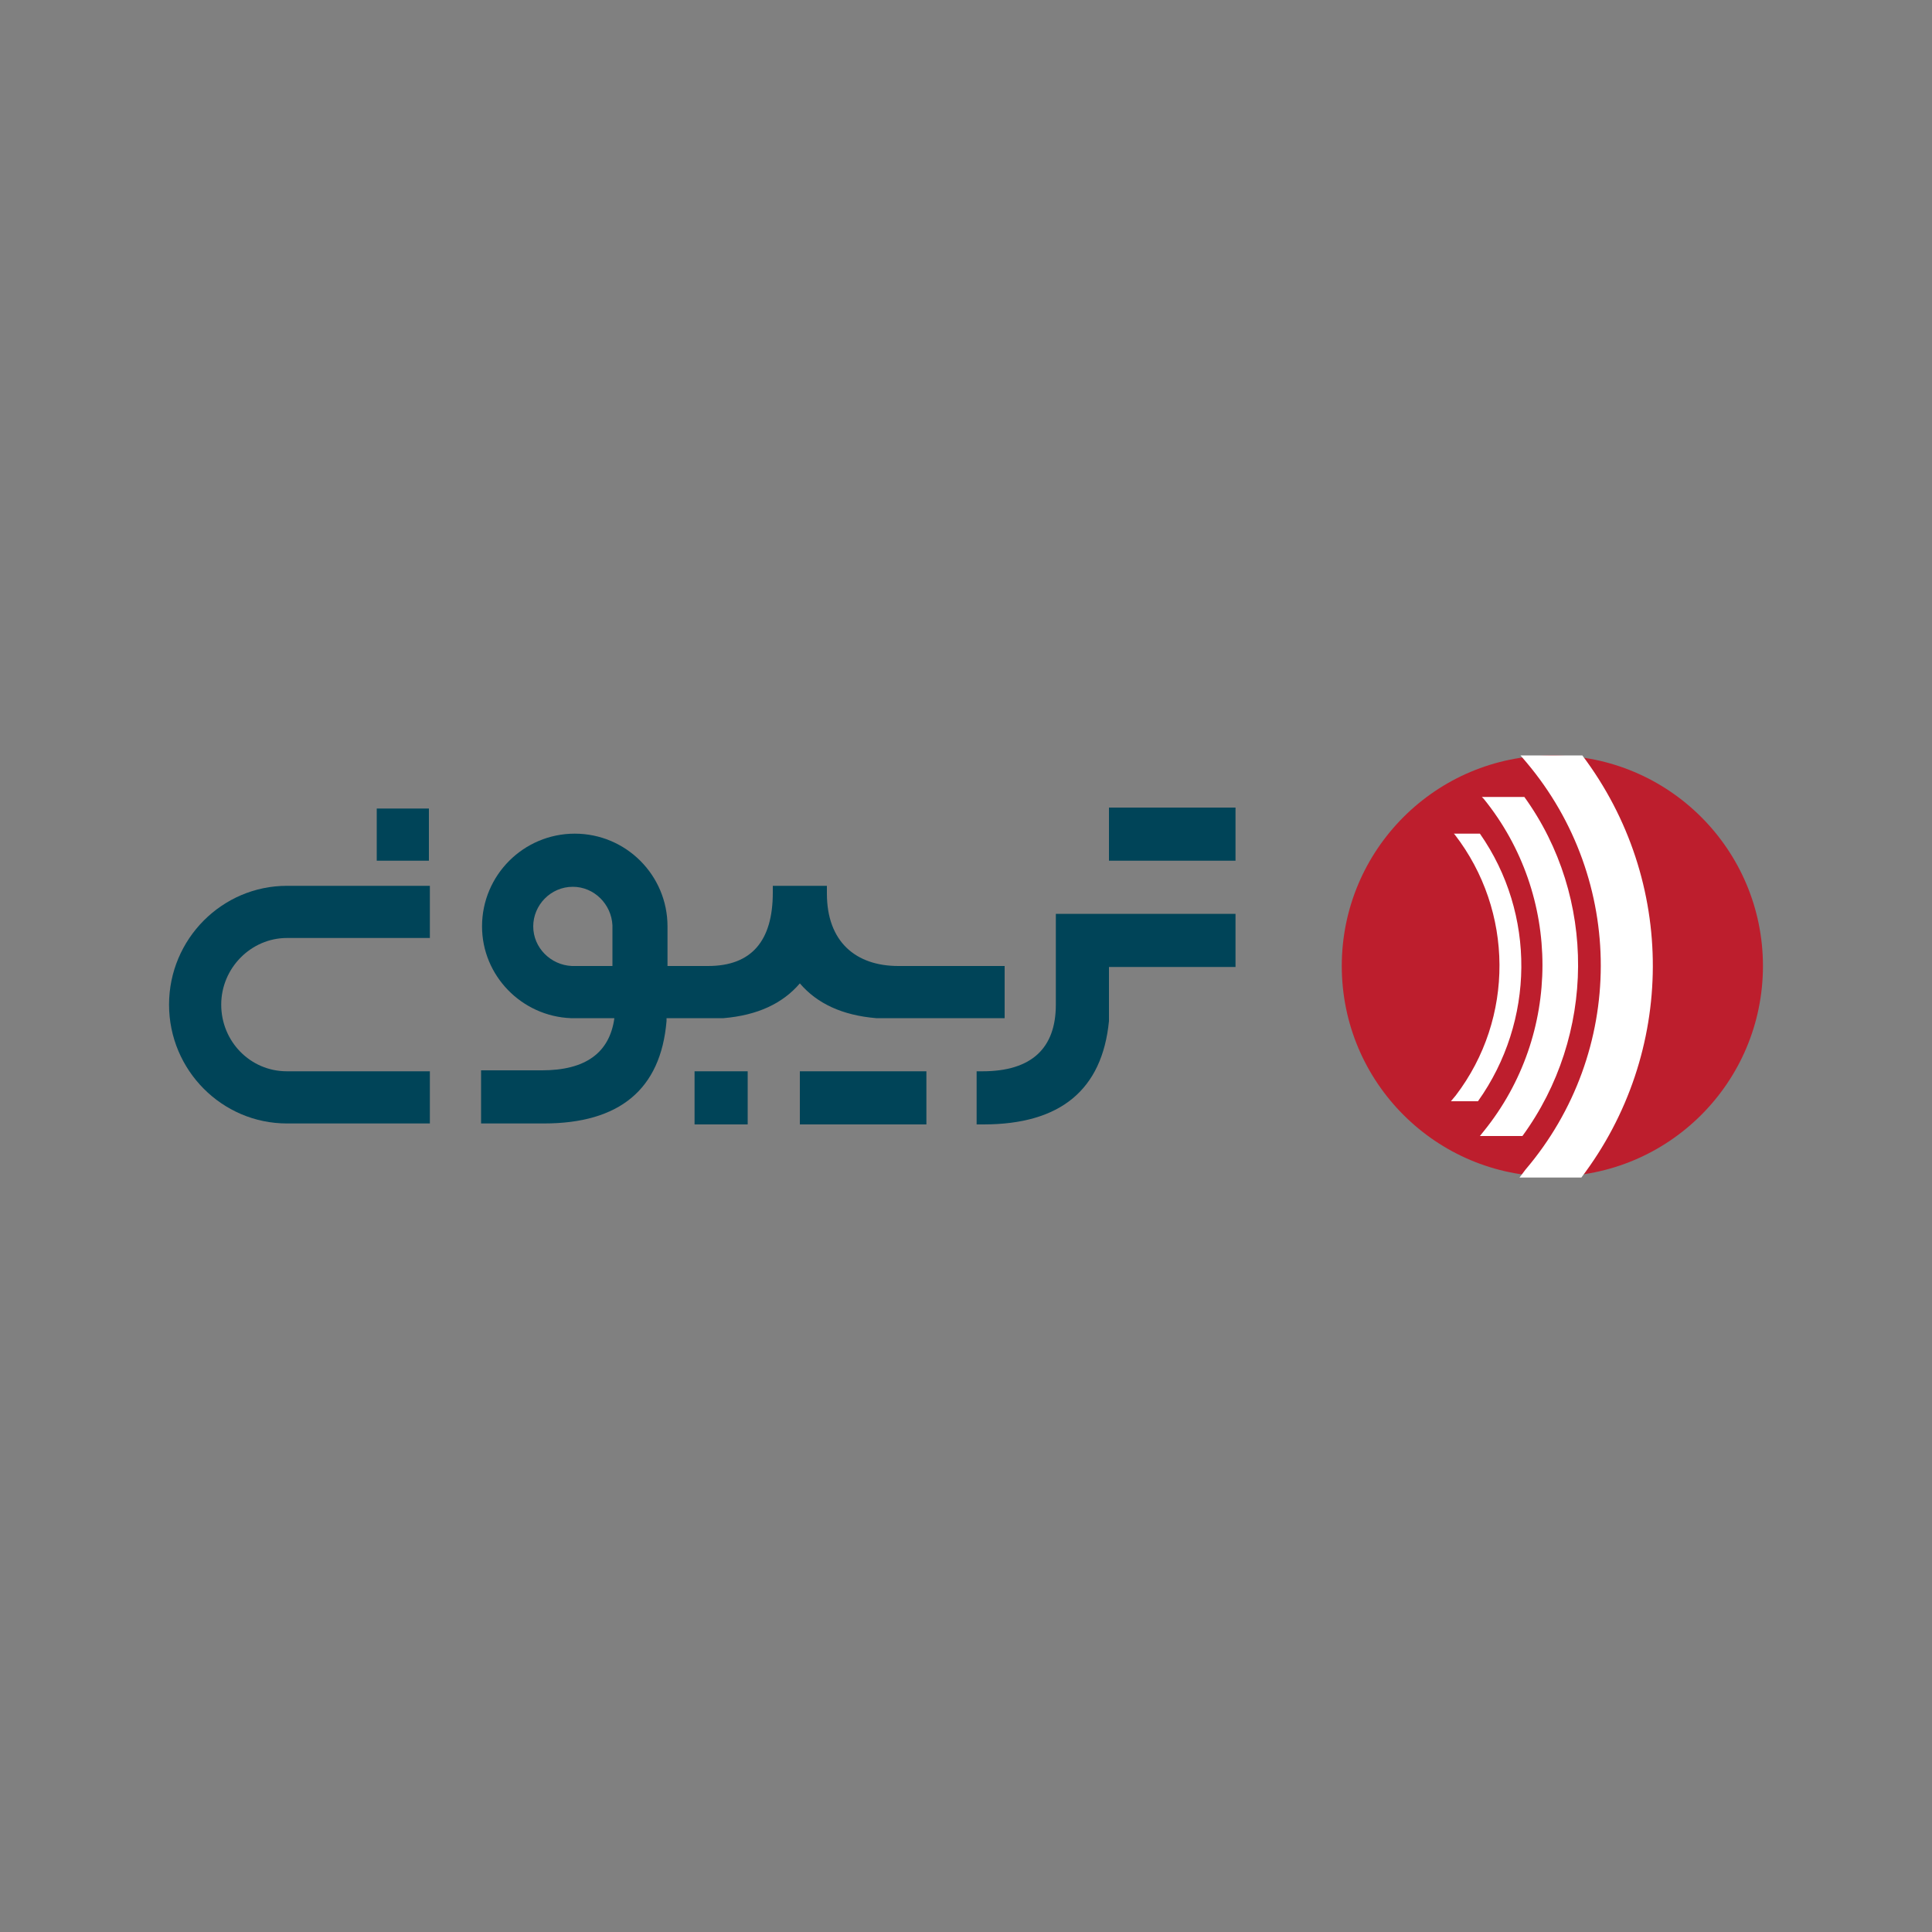 <?xml version="1.0" encoding="utf-8"?>
<!-- Generator: Adobe Illustrator 22.1.0, SVG Export Plug-In . SVG Version: 6.00 Build 0)  -->
<svg version="1.1" id="Layer_1" xmlns="http://www.w3.org/2000/svg" xmlns:xlink="http://www.w3.org/1999/xlink" x="0px" y="0px"
	 viewBox="0 0 200 200" style="enable-background:new 0 0 200 200;" xml:space="preserve">
<rect x="0" y="0" width="200" height="200" fill="#808080" stroke="none"/>
<style type="text/css">
	.st0{fill:#BD1E2D;}
	.st1{fill:#FFFFFF;}
	.st2{fill:none;}
	.st3{fill:#004458;}
</style>
<g id="XMLID_576_">
	<g id="XMLID_4646_">
		<g id="XMLID_4647_">
			<g id="XMLID_4652_">
				<circle id="XMLID_4653_" class="st0" cx="160.7" cy="100" r="21.8"/>
			</g>
			<g id="XMLID_4648_">
				<path id="XMLID_4651_" class="st1" d="M150.2,114l0.5-0.6c6.1-8,6-19.1-0.1-27l-0.1-0.1h2.7c5.8,8.3,5.7,19.4-0.2,27.7H150.2z"
					/>
				<path id="XMLID_4650_" class="st1" d="M157.3,121.9l0.6-0.8c10.4-12.2,10.4-30,0.1-42.2l-0.6-0.7h6.4c9.8,13,9.7,30.8-0.1,43.7
					H157.3z"/>
				<path id="XMLID_4649_" class="st1" d="M153.6,82.7l-0.2-0.2h4.4c7.5,10.4,7.4,24.7-0.2,35.1h-4.4l0.4-0.5
					C161.7,107.1,161.7,92.7,153.6,82.7z"/>
			</g>
		</g>
	</g>
	<g>
		<path class="st2" d="M59.2,100h4.2v-4.2l0,0c-0.1-2.2-1.9-4-4.1-4c-2.3,0-4.1,1.8-4.1,4.1C55.2,98.1,57,99.9,59.2,100L59.2,100z"
			/>
		<rect x="71.9" y="110.9" class="st3" width="5.5" height="5.5"/>
		<path class="st3" d="M109.3,100L109.3,100l0,4c0,4.5-2.5,6.9-7.6,6.9h-0.6v5.5h0.7c8,0,12.3-3.6,13-10.7l0-5.6v0h13.1v-5.5h-18.6
			V100z"/>
		<rect x="114.8" y="83.6" class="st3" width="13.1" height="5.5"/>
		<rect x="82.8" y="110.9" class="st3" width="13.1" height="5.5"/>
		<path class="st3" d="M90.7,105.4h13.3V100H93c-4.4,0-7.4-2.5-7.4-7.5v-0.8H80v0.7h0c0,5-2.2,7.6-6.7,7.6h-4.2l0-2.6v-1.5
			c0-5.3-4.3-9.6-9.6-9.6s-9.6,4.3-9.6,9.6c0,5.1,4.1,9.3,9.2,9.5l0,0h0.3c0,0,0.1,0,0.1,0s0.1,0,0.1,0h4c-0.5,3.6-3,5.4-7.5,5.4
			h-0.1h-6.2v5.5h6.2v0h0.2c0,0,0,0,0,0h0.1l0,0c7.8,0,12.1-3.5,12.7-10.6l0-0.3h2.7l3.2,0c3.5-0.3,6.1-1.5,7.9-3.6
			C84.6,103.9,87.2,105.1,90.7,105.4z M55.2,95.9c0-2.2,1.8-4.1,4.1-4.1c2.2,0,4,1.8,4.1,4l0,0v4.2h-4.2l0,0
			C57,99.9,55.2,98.1,55.2,95.9z"/>
		<rect x="39" y="83.7" class="st3" width="5.4" height="5.4"/>
		<path class="st3" d="M17.5,104c0,6.8,5.5,12.3,12.2,12.3h14.8v-5.4H29.7c-3.8,0-6.8-3.1-6.8-6.9s3.1-6.9,6.8-6.9h14.8v-5.4H29.7
			C23,91.7,17.5,97.2,17.5,104z"/>
	</g>
</g>
</svg>
